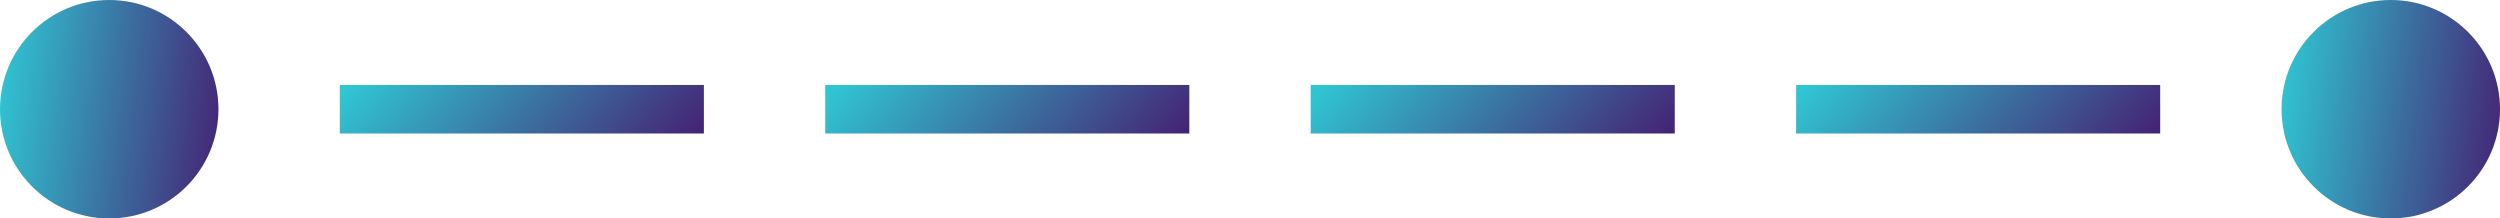<svg width="103" height="9" viewBox="0 0 103 9" fill="none" xmlns="http://www.w3.org/2000/svg">
<circle cx="4.5" cy="4.5" r="4.5" fill="url(#paint0_linear_6499_352)"/>
<rect x="14" y="3.5" width="15" height="2" fill="url(#paint1_linear_6499_352)"/>
<rect x="34" y="3.5" width="15" height="2" fill="url(#paint2_linear_6499_352)"/>
<rect x="54" y="3.5" width="15" height="2" fill="url(#paint3_linear_6499_352)"/>
<rect x="74" y="3.5" width="15" height="2" fill="url(#paint4_linear_6499_352)"/>
<path d="M103 4.5C103 6.985 100.985 9 98.5 9C96.015 9 94 6.985 94 4.5C94 2.015 96.015 0 98.5 0C100.985 0 103 2.015 103 4.5Z" fill="url(#paint5_linear_6499_352)"/>
<defs>
<linearGradient id="paint0_linear_6499_352" x1="-7.88281e-08" y1="2.444" x2="10.678" y2="3.74" gradientUnits="userSpaceOnUse">
<stop stop-color="#30C5D2"/>
<stop offset="1" stop-color="#471069"/>
</linearGradient>
<linearGradient id="paint1_linear_6499_352" x1="14" y1="4.043" x2="23.872" y2="13.033" gradientUnits="userSpaceOnUse">
<stop stop-color="#30C5D2"/>
<stop offset="1" stop-color="#471069"/>
</linearGradient>
<linearGradient id="paint2_linear_6499_352" x1="34" y1="4.043" x2="43.872" y2="13.033" gradientUnits="userSpaceOnUse">
<stop stop-color="#30C5D2"/>
<stop offset="1" stop-color="#471069"/>
</linearGradient>
<linearGradient id="paint3_linear_6499_352" x1="54" y1="4.043" x2="63.872" y2="13.033" gradientUnits="userSpaceOnUse">
<stop stop-color="#30C5D2"/>
<stop offset="1" stop-color="#471069"/>
</linearGradient>
<linearGradient id="paint4_linear_6499_352" x1="74" y1="4.043" x2="83.872" y2="13.033" gradientUnits="userSpaceOnUse">
<stop stop-color="#30C5D2"/>
<stop offset="1" stop-color="#471069"/>
</linearGradient>
<linearGradient id="paint5_linear_6499_352" x1="94" y1="2.444" x2="104.678" y2="3.74" gradientUnits="userSpaceOnUse">
<stop stop-color="#30C5D2"/>
<stop offset="1" stop-color="#471069"/>
</linearGradient>
</defs>
</svg>
